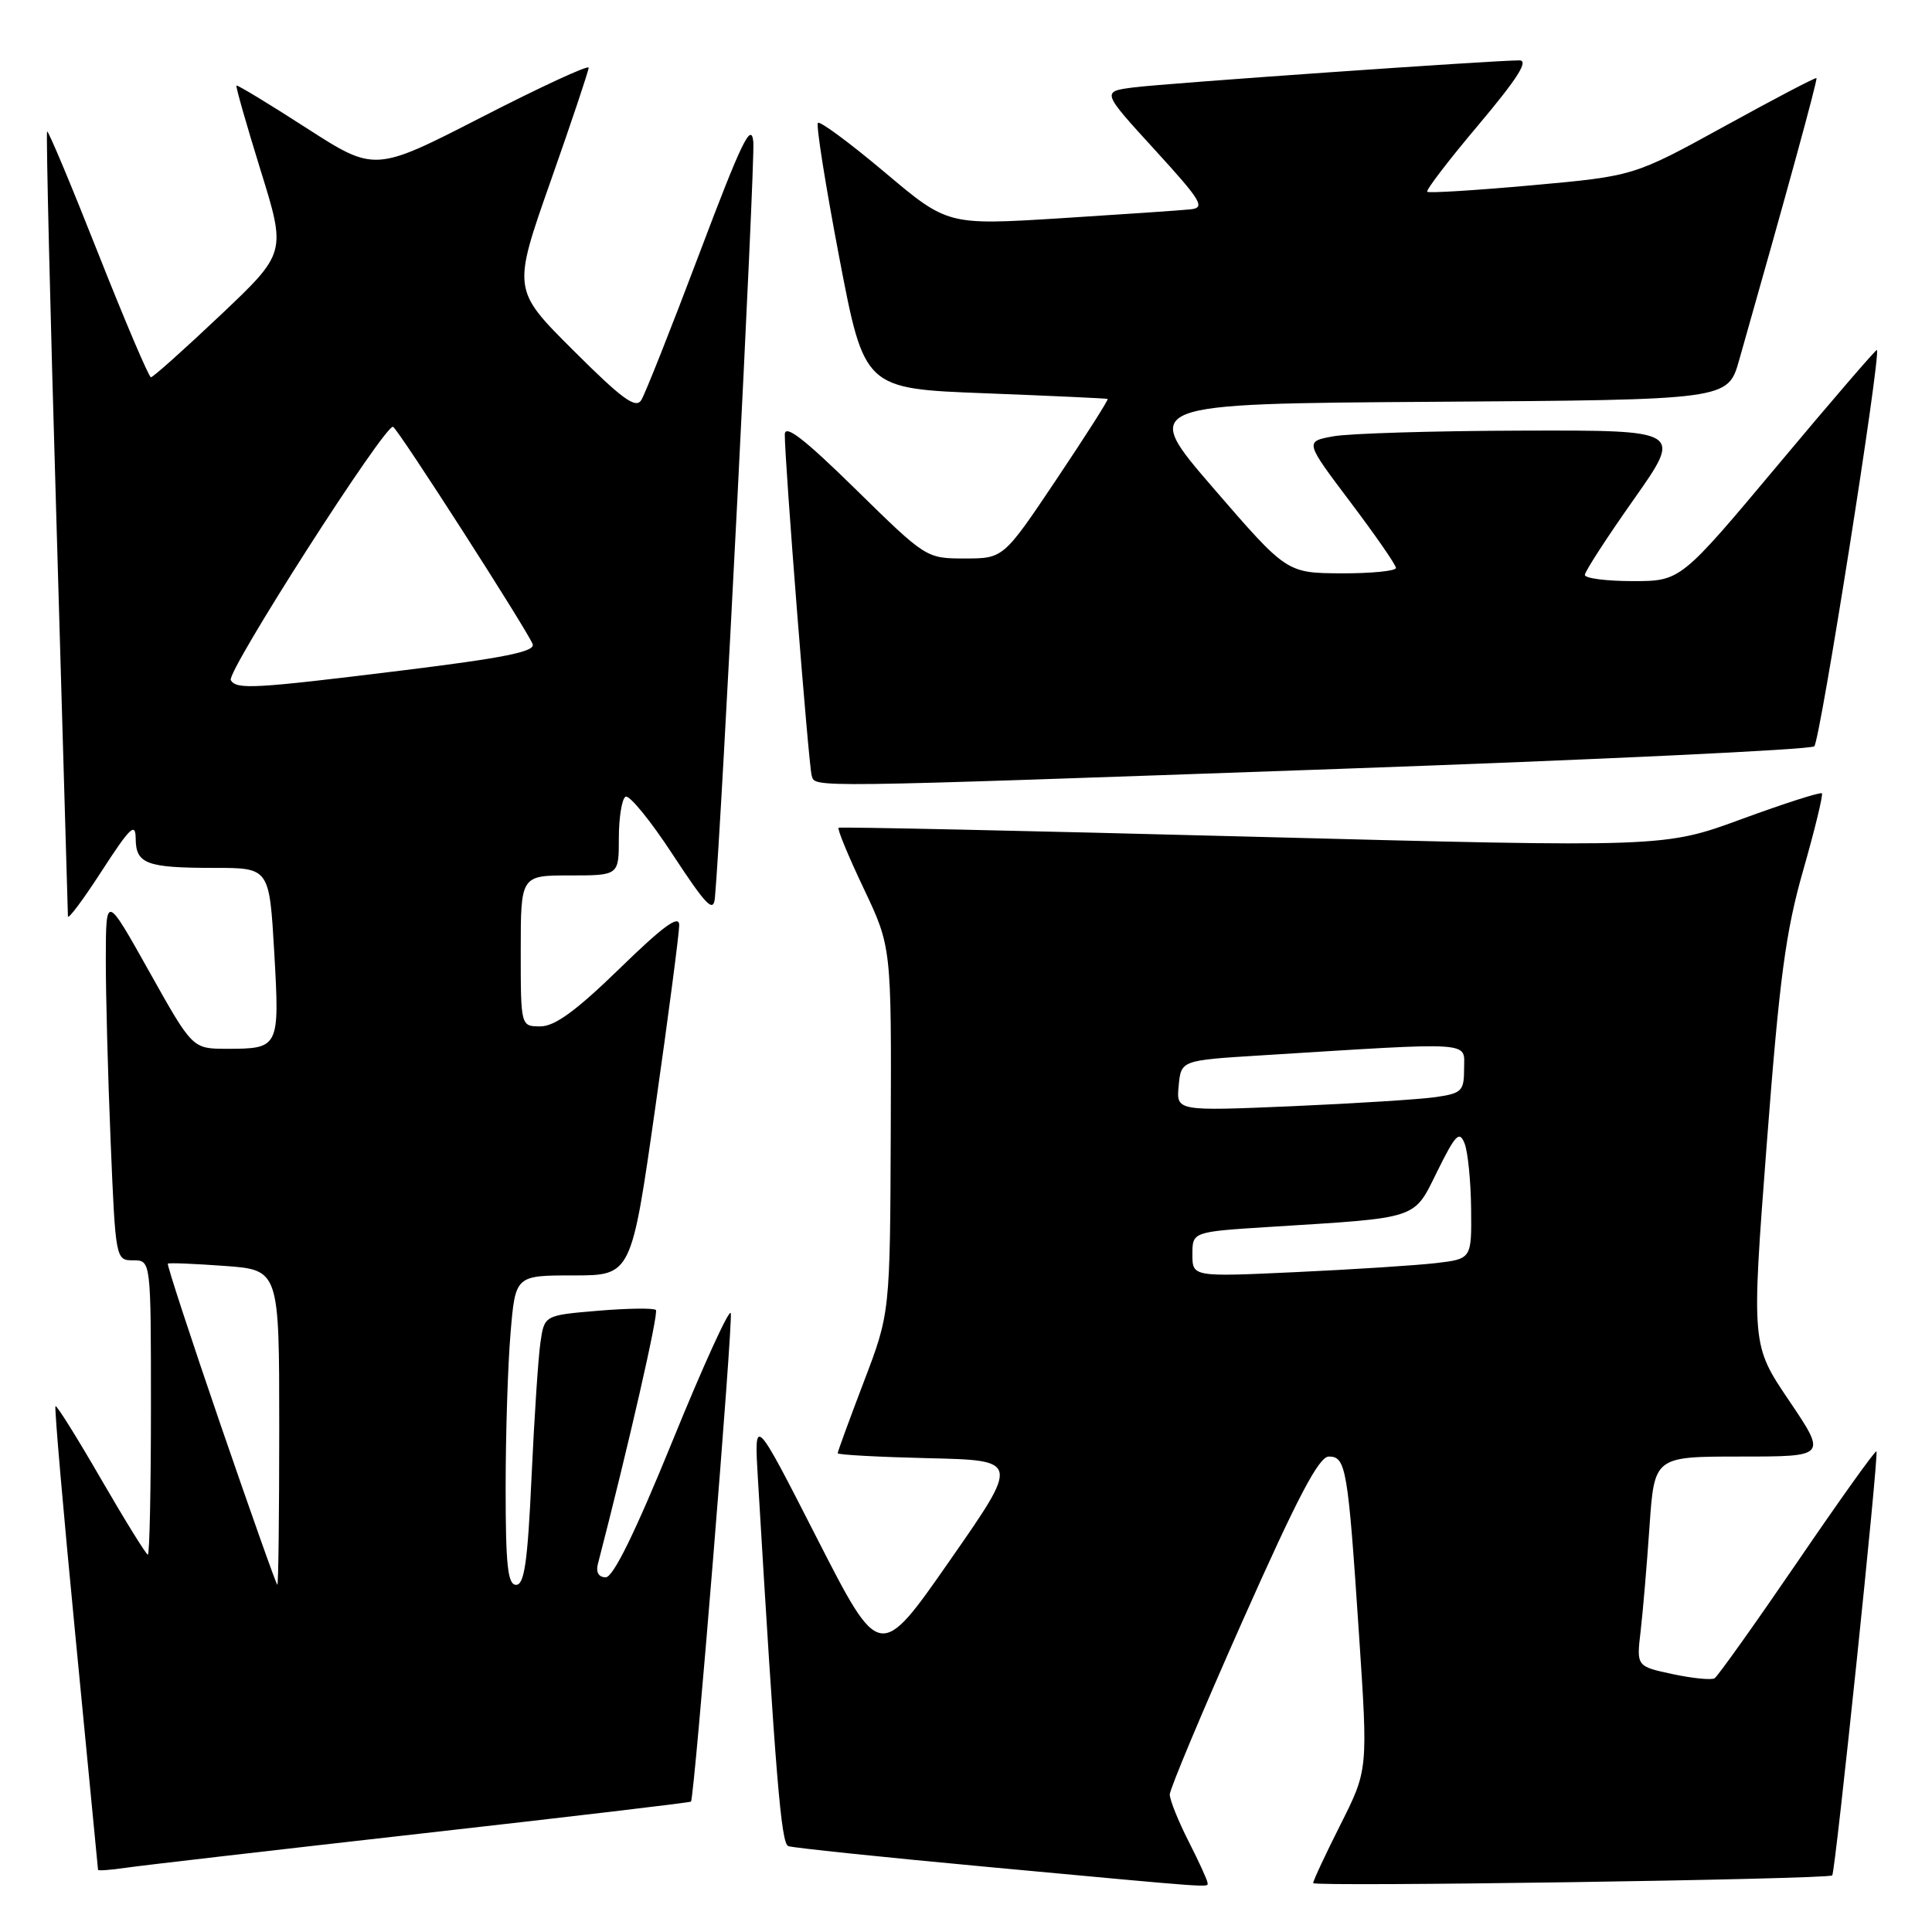 <?xml version="1.0" encoding="UTF-8" standalone="no"?>
<!DOCTYPE svg PUBLIC "-//W3C//DTD SVG 1.1//EN" "http://www.w3.org/Graphics/SVG/1.1/DTD/svg11.dtd" >
<svg xmlns="http://www.w3.org/2000/svg" xmlns:xlink="http://www.w3.org/1999/xlink" version="1.1" viewBox="0 0 256 256">
 <g >
 <path fill="currentColor"
d=" M 160.00 249.47 C 160.00 249.17 158.88 246.71 157.50 244.00 C 156.12 241.29 155.00 238.49 155.00 237.78 C 155.00 237.08 159.34 226.71 164.66 214.75 C 171.96 198.33 174.76 193.00 176.08 193.00 C 178.35 193.00 178.61 194.52 180.07 216.50 C 181.27 234.51 181.27 234.51 177.64 241.73 C 175.64 245.70 174.00 249.20 174.00 249.52 C 174.00 250.03 242.13 249.03 242.78 248.50 C 243.18 248.18 248.98 192.64 248.64 192.31 C 248.48 192.15 243.77 198.75 238.16 206.97 C 232.55 215.18 227.61 222.12 227.19 222.38 C 226.78 222.64 224.27 222.39 221.64 221.83 C 216.84 220.80 216.84 220.80 217.39 216.15 C 217.69 213.59 218.22 207.34 218.57 202.25 C 219.21 193.00 219.21 193.00 230.64 193.00 C 242.06 193.00 242.06 193.00 237.07 185.60 C 232.07 178.20 232.07 178.20 234.10 151.63 C 235.79 129.56 236.61 123.42 238.94 115.29 C 240.48 109.90 241.59 105.33 241.41 105.12 C 241.23 104.92 236.46 106.45 230.81 108.52 C 220.53 112.30 220.53 112.30 166.01 110.87 C 136.03 110.08 111.33 109.55 111.12 109.68 C 110.91 109.82 112.40 113.42 114.43 117.70 C 118.12 125.47 118.12 125.47 118.03 149.72 C 117.94 173.98 117.94 173.98 114.47 183.07 C 112.56 188.08 111.00 192.34 111.00 192.56 C 111.00 192.77 116.42 193.06 123.05 193.22 C 135.11 193.50 135.11 193.50 125.84 206.80 C 116.57 220.11 116.57 220.11 108.24 203.80 C 99.92 187.50 99.92 187.50 100.43 196.00 C 102.79 235.56 103.50 244.26 104.45 244.62 C 105.03 244.84 116.97 246.09 131.00 247.39 C 161.80 250.25 160.00 250.12 160.00 249.47 Z  M 55.94 242.94 C 75.44 240.74 91.47 238.85 91.56 238.72 C 92.02 238.15 97.16 174.98 96.83 174.00 C 96.63 173.38 93.15 181.01 89.11 190.94 C 84.19 203.01 81.26 209.00 80.26 209.00 C 79.33 209.00 78.94 208.34 79.22 207.25 C 83.26 191.66 87.30 173.97 86.91 173.58 C 86.64 173.31 83.20 173.35 79.27 173.68 C 72.13 174.28 72.13 174.28 71.61 177.89 C 71.32 179.88 70.79 187.91 70.43 195.75 C 69.92 206.92 69.48 210.00 68.39 210.00 C 67.28 210.00 67.00 207.44 67.00 197.15 C 67.00 190.08 67.29 180.86 67.65 176.65 C 68.29 169.00 68.29 169.00 75.98 169.00 C 83.66 169.00 83.66 169.00 86.83 146.75 C 88.58 134.51 90.00 123.63 90.00 122.58 C 90.00 121.16 87.90 122.69 82.11 128.33 C 76.36 133.92 73.52 136.00 71.61 136.00 C 69.00 136.00 69.00 136.00 69.00 126.00 C 69.00 116.00 69.00 116.00 75.50 116.00 C 82.00 116.00 82.00 116.00 82.00 111.06 C 82.00 108.34 82.40 105.87 82.88 105.57 C 83.37 105.27 86.18 108.71 89.13 113.22 C 93.60 120.03 94.54 121.00 94.73 118.96 C 95.59 109.67 100.07 21.47 99.82 18.81 C 99.56 16.10 98.27 18.77 92.70 33.52 C 88.96 43.43 85.48 52.21 84.97 53.02 C 84.24 54.20 82.42 52.87 75.98 46.44 C 67.90 38.39 67.90 38.39 72.95 24.04 C 75.73 16.15 78.00 9.36 78.00 8.97 C 78.00 8.57 71.62 11.52 63.83 15.52 C 49.66 22.79 49.66 22.79 40.60 16.96 C 35.62 13.75 31.45 11.22 31.33 11.34 C 31.21 11.45 32.65 16.49 34.52 22.53 C 37.93 33.50 37.93 33.50 29.22 41.75 C 24.42 46.29 20.27 50.00 20.00 49.99 C 19.73 49.99 16.58 42.60 13.01 33.57 C 9.44 24.53 6.40 17.27 6.24 17.42 C 6.09 17.58 6.64 40.83 7.48 69.10 C 8.31 97.37 8.99 120.91 9.00 121.41 C 9.00 121.92 11.02 119.22 13.48 115.41 C 17.27 109.57 17.96 108.91 17.98 111.14 C 18.01 114.48 19.42 115.00 28.43 115.00 C 35.69 115.00 35.69 115.00 36.34 126.20 C 37.06 138.88 37.01 138.97 30.00 138.97 C 25.50 138.96 25.50 138.96 19.77 128.73 C 14.04 118.50 14.04 118.50 14.02 127.00 C 14.01 131.68 14.30 142.59 14.66 151.25 C 15.31 166.92 15.33 167.00 17.66 167.00 C 20.00 167.00 20.00 167.00 20.00 186.50 C 20.00 197.22 19.82 206.00 19.59 206.00 C 19.37 206.00 16.59 201.51 13.41 196.02 C 10.23 190.52 7.51 186.16 7.35 186.32 C 7.19 186.48 8.39 200.31 10.02 217.05 C 11.64 233.80 12.98 247.62 12.99 247.76 C 12.99 247.91 14.69 247.78 16.75 247.48 C 18.81 247.18 36.45 245.14 55.94 242.94 Z  M 177.50 101.88 C 211.60 100.67 239.91 99.33 240.40 98.89 C 241.17 98.22 249.27 46.93 248.70 46.37 C 248.59 46.27 242.69 53.11 235.60 61.59 C 222.69 77.00 222.69 77.00 216.35 77.00 C 212.86 77.00 210.00 76.63 210.00 76.18 C 210.00 75.74 212.91 71.24 216.48 66.18 C 222.95 57.00 222.95 57.00 201.73 57.06 C 190.05 57.09 178.78 57.43 176.69 57.81 C 172.88 58.50 172.88 58.50 178.91 66.50 C 182.23 70.90 184.96 74.84 184.97 75.25 C 184.99 75.66 181.74 75.98 177.75 75.97 C 170.50 75.93 170.50 75.93 160.81 64.72 C 151.12 53.50 151.12 53.50 190.03 53.24 C 228.95 52.98 228.95 52.98 230.44 47.74 C 236.82 25.31 240.87 10.53 240.69 10.35 C 240.57 10.23 235.08 13.11 228.49 16.74 C 216.50 23.33 216.50 23.33 203.00 24.55 C 195.57 25.22 189.33 25.61 189.12 25.41 C 188.90 25.22 191.96 21.22 195.92 16.53 C 201.10 10.37 202.60 8.00 201.32 8.00 C 197.85 8.00 154.44 11.04 150.23 11.58 C 145.96 12.13 145.96 12.13 152.98 19.81 C 159.22 26.64 159.75 27.53 157.75 27.74 C 156.51 27.87 148.76 28.40 140.53 28.92 C 125.56 29.85 125.56 29.85 117.22 22.82 C 112.63 18.96 108.65 16.01 108.38 16.28 C 108.11 16.55 109.39 24.59 111.21 34.14 C 114.53 51.50 114.53 51.50 130.51 52.11 C 139.31 52.45 146.62 52.79 146.77 52.86 C 146.92 52.94 143.87 57.72 140.00 63.50 C 132.96 74.00 132.96 74.00 127.84 74.00 C 122.74 74.00 122.71 73.98 113.37 64.82 C 106.57 58.15 104.00 56.16 103.99 57.57 C 103.96 61.00 107.15 101.46 107.55 102.75 C 108.06 104.39 105.87 104.41 177.50 101.88 Z  M 158.00 166.21 C 158.00 163.22 158.00 163.22 168.25 162.57 C 188.23 161.32 187.26 161.65 190.46 155.18 C 192.86 150.33 193.38 149.79 194.06 151.50 C 194.50 152.60 194.89 156.50 194.93 160.16 C 195.00 166.81 195.00 166.81 190.25 167.37 C 187.64 167.67 179.31 168.21 171.75 168.56 C 158.00 169.20 158.00 169.20 158.00 166.21 Z  M 156.18 143.87 C 156.50 140.50 156.50 140.50 167.00 139.85 C 195.71 138.06 194.00 137.95 194.00 141.58 C 194.00 144.57 193.70 144.87 190.25 145.37 C 188.19 145.67 179.61 146.21 171.18 146.58 C 155.86 147.23 155.86 147.23 156.18 143.87 Z  M 29.24 188.83 C 25.25 177.20 22.10 167.57 22.24 167.44 C 22.39 167.31 25.76 167.45 29.75 167.74 C 37.00 168.27 37.00 168.27 37.00 189.13 C 37.00 200.61 36.89 210.00 36.75 209.99 C 36.61 209.99 33.24 200.46 29.24 188.83 Z  M 30.58 90.13 C 29.94 89.09 51.15 55.98 52.09 56.56 C 52.88 57.04 69.87 83.51 70.58 85.35 C 70.96 86.34 66.85 87.17 53.29 88.84 C 33.57 91.27 31.36 91.39 30.58 90.13 Z "/>
</g>
</svg>